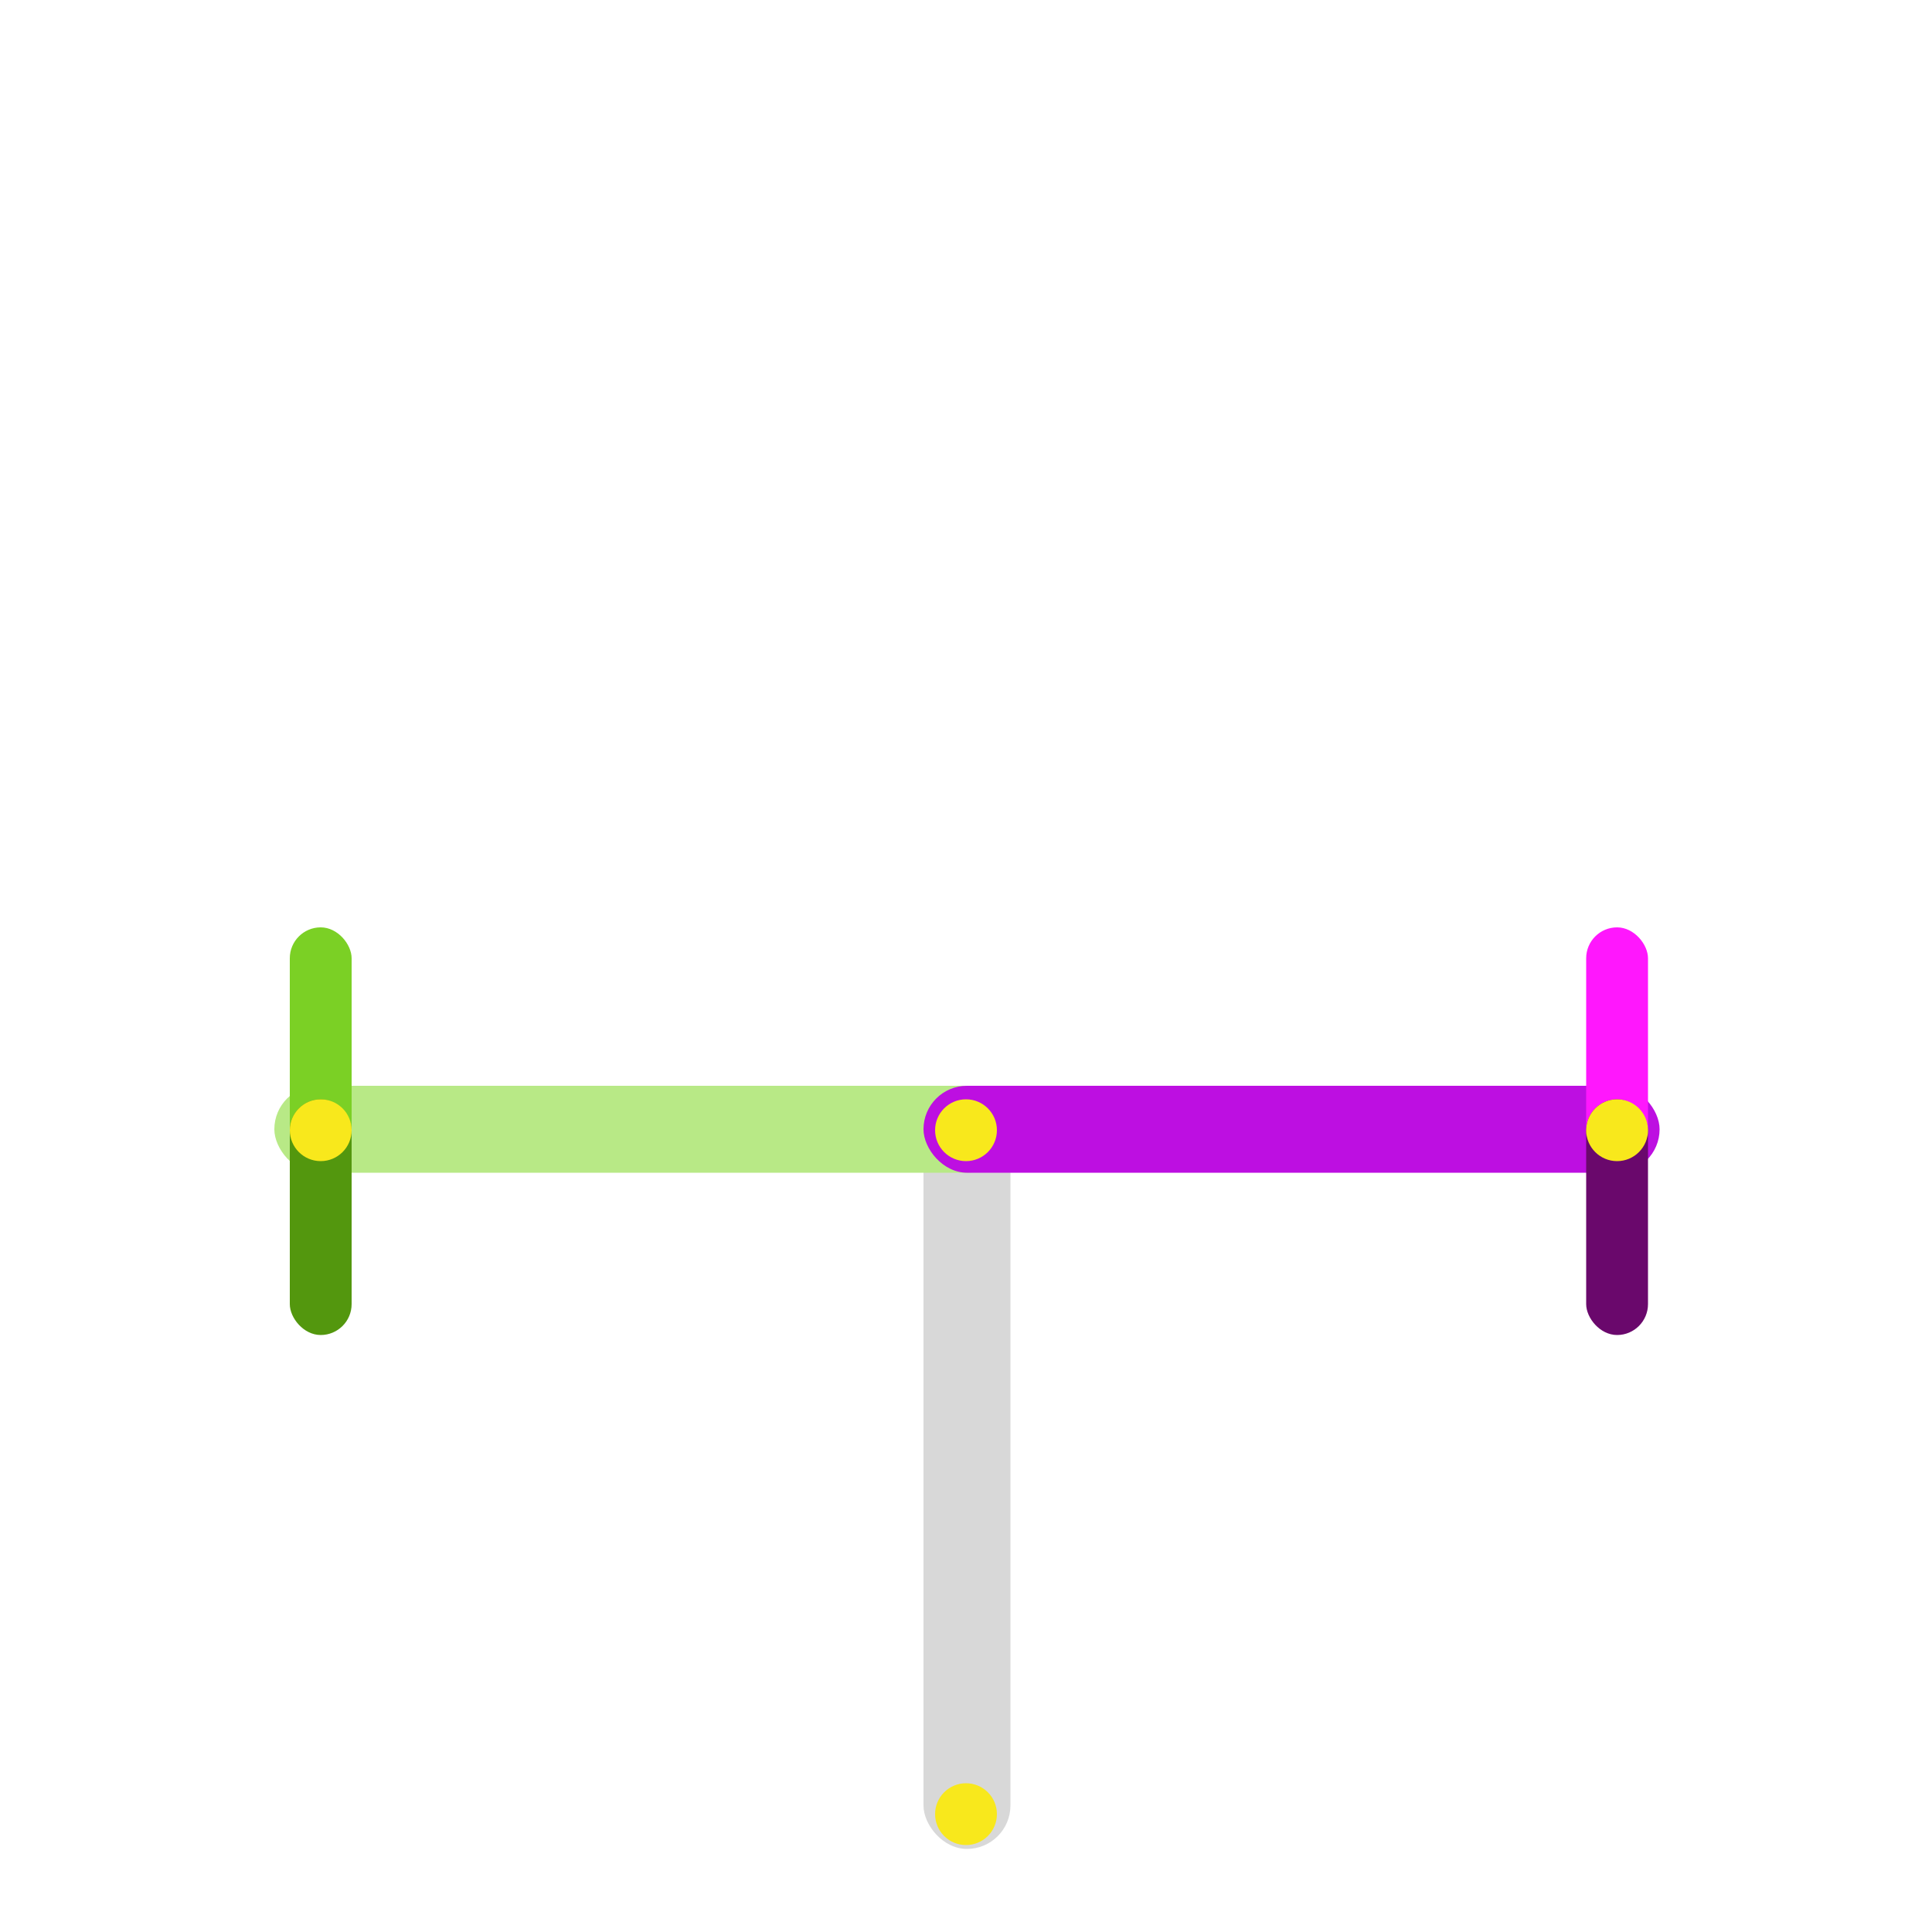 <?xml version="1.0" encoding="UTF-8"?>
<svg width="1000px" height="1000px" viewBox="0 0 1000 1000" version="1.1" xmlns="http://www.w3.org/2000/svg" xmlns:xlink="http://www.w3.org/1999/xlink">
    <!-- Generator: Sketch 43.1 (39012) - http://www.bohemiancoding.com/sketch -->
    <title>group_origin_test</title>
    <desc>Created with Sketch.</desc>
    <defs></defs>
    <g id="Page-1" stroke="none" stroke-width="1" fill="none" fill-rule="evenodd">
        <g id="group_origin_test">
            <g id="root" transform="translate(142, 480)">
                <rect id="Rectangle-2" fill="#D8D8D8" x="336" y="82" width="45" height="395" rx="22.5"></rect>
                <circle id="__origin__" fill="#F8E81C" cx="358" cy="459" r="16"></circle>
                <g id="green">
                    <rect id="Rectangle-2-Copy" fill="#B8E986" x="0" y="82" width="381" height="45" rx="22.5"></rect>
                    <circle id="__origin__" fill="#F8E81C" cx="358" cy="105" r="16"></circle>
                    <g id="green-1" transform="translate(8, 0)">
                        <rect id="Rectangle-2-Copy" fill="#7BD025" x="0" y="0" width="32" height="122" rx="16"></rect>
                        <circle id="__origin__" fill="#F8E81C" cx="16" cy="106" r="16"></circle>
                    </g>
                    <g id="green-2" transform="translate(8, 89)">
                        <rect id="Rectangle-2-Copy" fill="#53970E" x="0" y="0" width="32" height="122" rx="16"></rect>
                        <circle id="__origin__" fill="#F8E81C" cx="16" cy="16" r="16"></circle>
                    </g>
                </g>
                <g id="purple" transform="translate(336, 0)">
                    <rect id="Rectangle-2-Copy-2" fill="#BD0FE1" x="0" y="82" width="381" height="45" rx="22.5"></rect>
                    <circle id="__origin__" fill="#F8E81C" cx="22" cy="105" r="16"></circle>
                    <g id="purple-1" transform="translate(343, 0)">
                        <rect id="Rectangle-2-Copy" fill="#FF17FD" x="0" y="0" width="32" height="122" rx="16"></rect>
                        <ellipse id="__origin__" fill="#F8E81C" cx="16" cy="106" rx="16" ry="16"></ellipse>
                    </g>
                    <g id="purple-2" transform="translate(343, 89)">
                        <rect id="Rectangle-2-Copy" fill="#6A086C" x="0" y="0" width="32" height="122" rx="16"></rect>
                        <ellipse id="__origin__" fill="#F8E81C" cx="16" cy="16" rx="16" ry="16"></ellipse>
                    </g>
                </g>
            </g>
        </g>
    </g>
</svg>